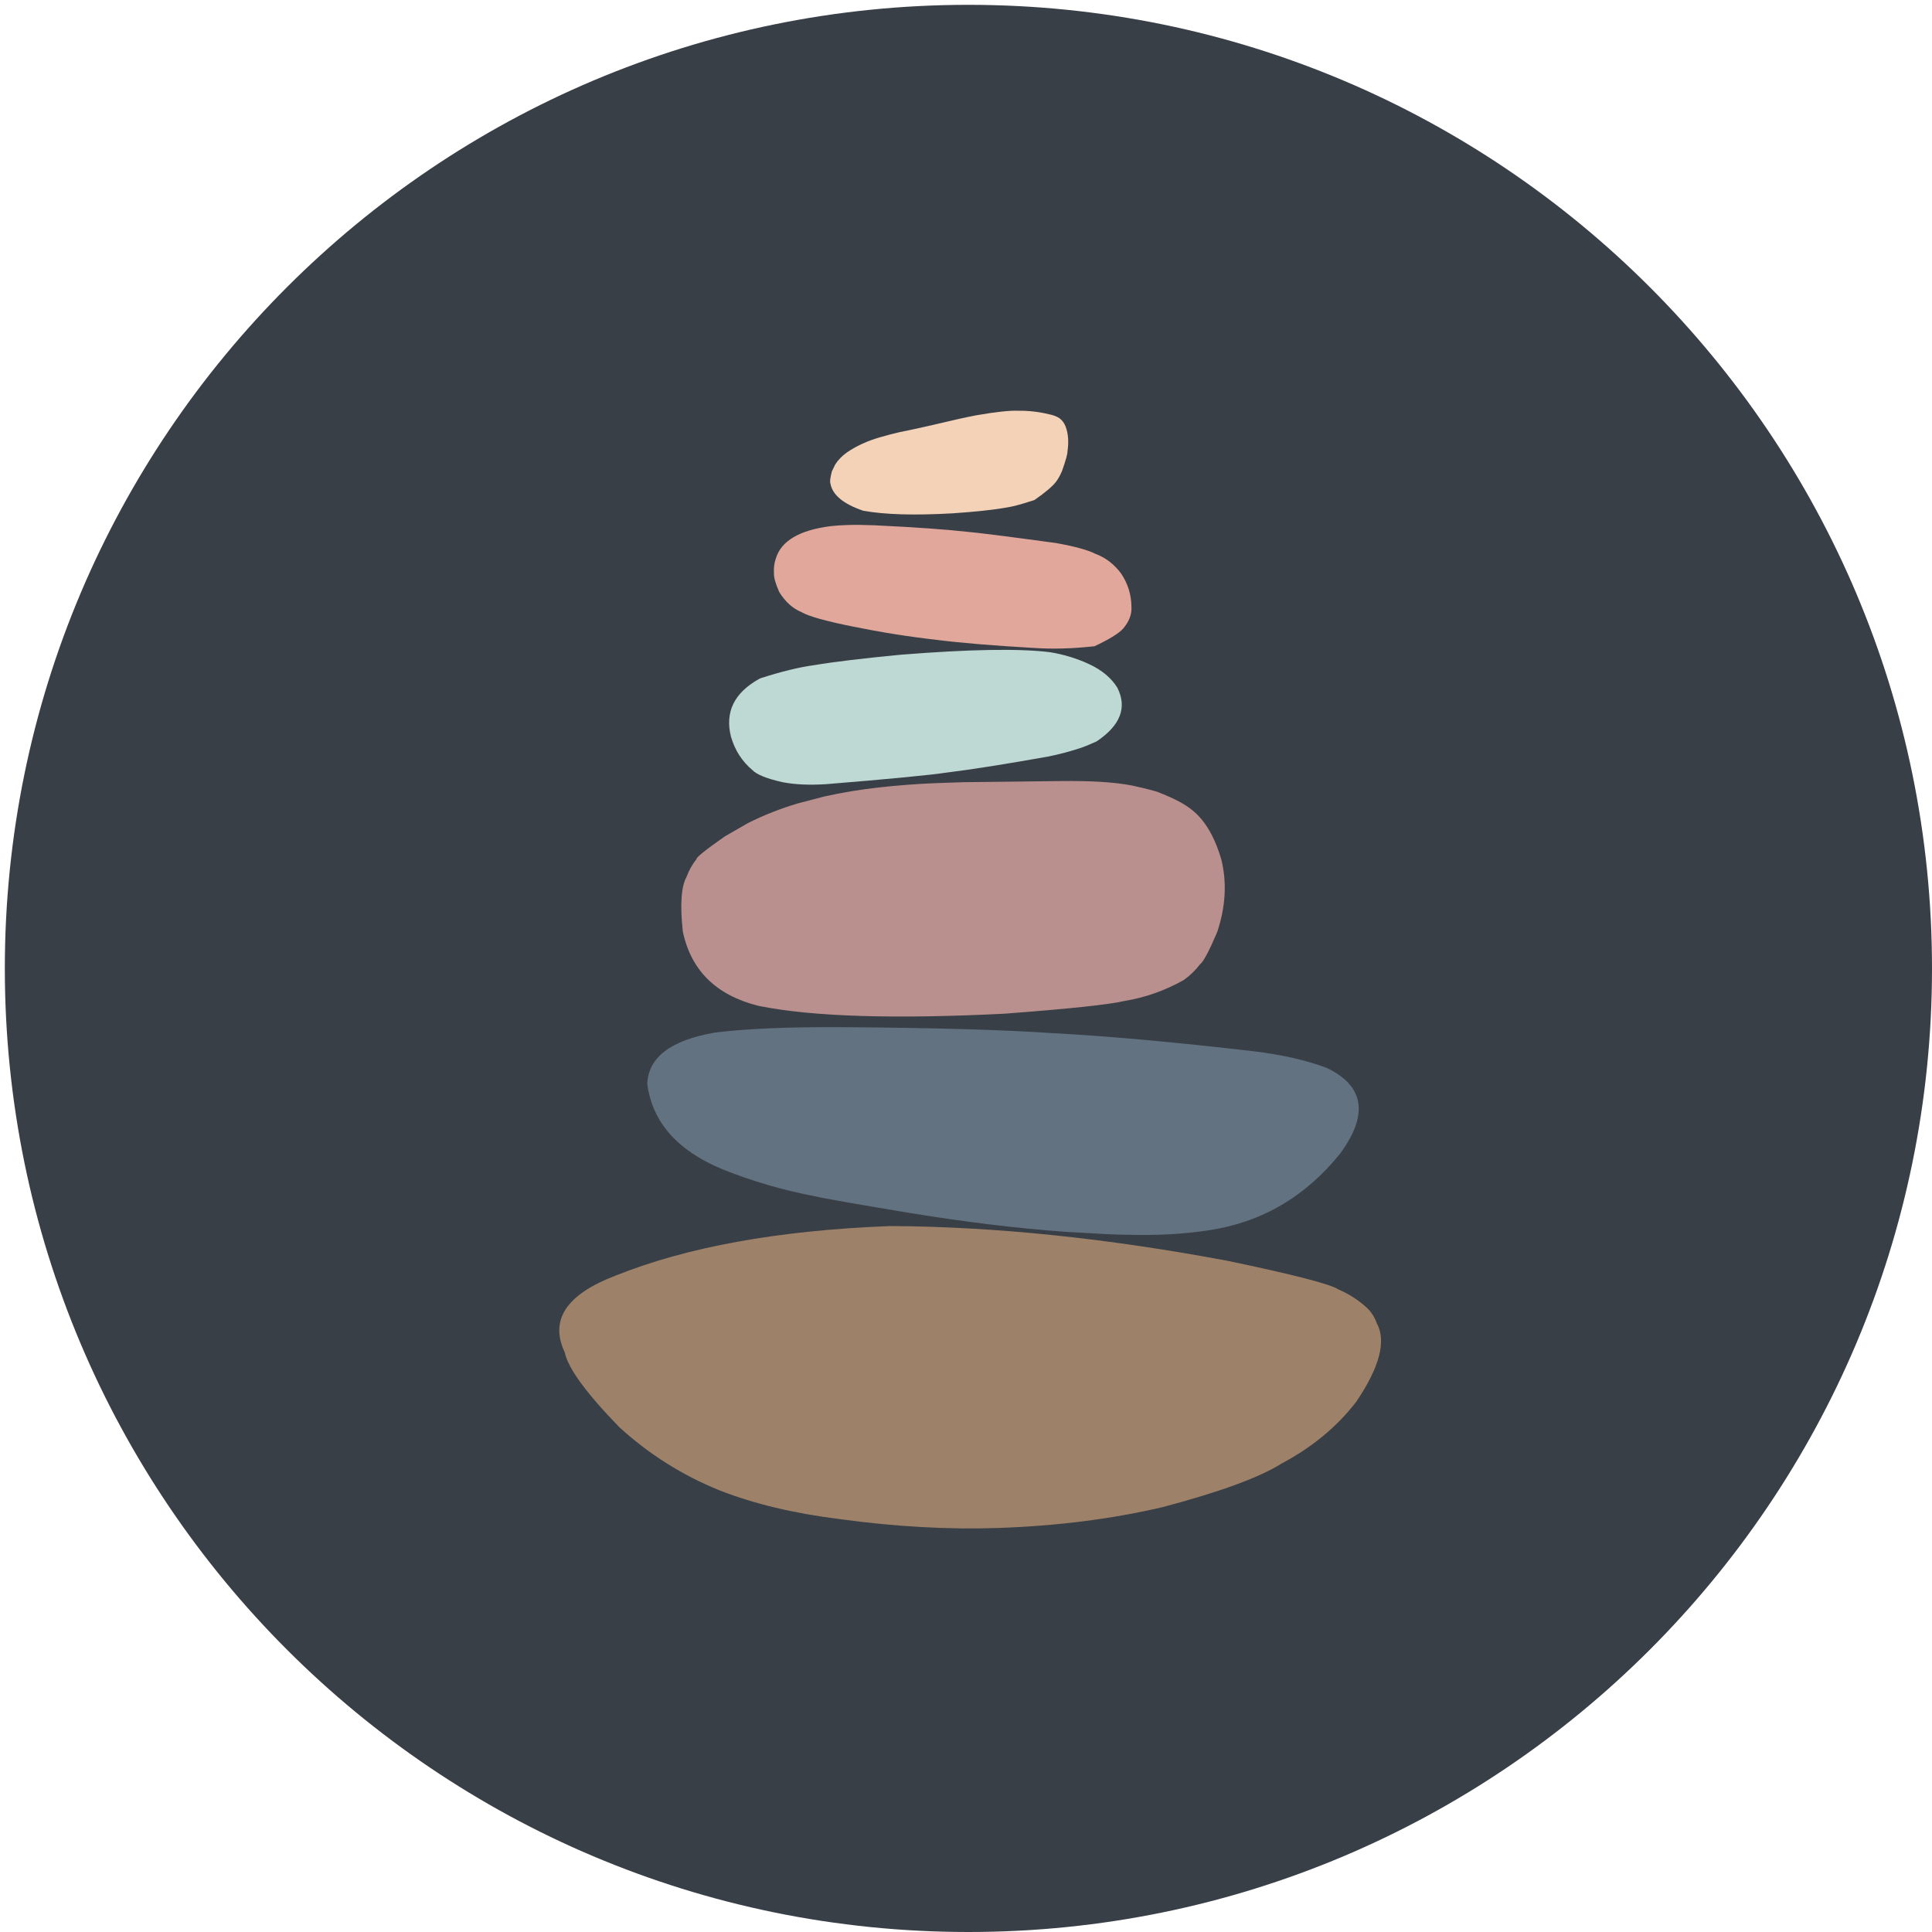 <svg xmlns="http://www.w3.org/2000/svg" xmlns:xlink="http://www.w3.org/1999/xlink" width="200" zoomAndPan="magnify" viewBox="0 0 150 150" height="200" preserveAspectRatio="xMidYMid meet" version="1.0"><defs><clipPath id="3a5f6ffe37"><path d="M 0.375 0.375 L 150 0.375 L 150 150 L 0.375 150 Z M 0.375 0.375 " clip-rule="nonzero"/></clipPath><clipPath id="bdda7504f9"><path d="M 75.188 0.375 C 33.871 0.375 0.375 33.871 0.375 75.188 C 0.375 116.504 33.871 150 75.188 150 C 116.504 150 150 116.504 150 75.188 C 150 33.871 116.504 0.375 75.188 0.375 Z M 75.188 0.375 " clip-rule="nonzero"/></clipPath><clipPath id="25737116fe"><path d="M 43 95 L 108 95 L 108 118.844 L 43 118.844 Z M 43 95 " clip-rule="nonzero"/></clipPath><clipPath id="97c2b7f250"><path d="M 64 31.844 L 83 31.844 L 83 40 L 64 40 Z M 64 31.844 " clip-rule="nonzero"/></clipPath></defs><g clip-path="url(#3a5f6ffe37)"><g clip-path="url(#bdda7504f9)"><path fill="#393f47" d="M 0.375 0.375 L 150 0.375 L 150 150 L 0.375 150 Z M 0.375 0.375 " fill-opacity="1" fill-rule="nonzero"/></g></g><g clip-path="url(#25737116fe)"><path fill="#9e8169" d="M 69.195 95.191 L 68.91 95.199 C 60.379 95.539 53.344 96.816 47.812 99.031 C 43.973 100.488 42.652 102.477 43.848 105 C 44.094 106.215 45.5 108.145 48.066 110.789 C 50.363 112.895 52.965 114.535 55.871 115.715 C 58.562 116.766 61.676 117.508 65.211 117.945 C 69.535 118.535 73.652 118.766 77.562 118.629 C 82.074 118.473 86.305 117.938 90.254 117.016 C 94.703 115.84 97.793 114.707 99.523 113.617 C 101.879 112.363 103.801 110.773 105.293 108.84 C 107.113 106.152 107.648 104.117 106.895 102.738 C 106.727 102.27 106.473 101.871 106.137 101.547 C 105.477 100.941 104.73 100.461 103.902 100.105 C 103.305 99.703 100.438 98.961 95.293 97.887 C 85.938 96.133 77.238 95.234 69.195 95.191 " fill-opacity="1" fill-rule="nonzero"/></g><path fill="#637281" d="M 55.543 80.164 L 55.449 80.18 C 52.07 80.77 50.34 82.094 50.254 84.152 C 50.645 87.133 52.602 89.348 56.129 90.797 C 58.406 91.707 60.762 92.395 63.195 92.863 C 63.91 93.035 66.434 93.477 70.762 94.195 C 72.762 94.52 74.766 94.809 76.777 95.055 C 78.785 95.305 80.801 95.5 82.82 95.645 C 85.344 95.797 86.859 95.871 87.367 95.863 C 89.742 95.934 91.891 95.82 93.816 95.523 C 97.922 94.918 101.332 92.934 104.047 89.566 C 106.277 86.527 105.926 84.305 102.992 82.906 C 101.406 82.312 99.512 81.883 97.309 81.617 C 91.098 80.898 85.91 80.434 81.742 80.215 C 77.836 79.949 72.367 79.793 65.328 79.75 C 61.242 79.727 57.98 79.863 55.543 80.164 " fill-opacity="1" fill-rule="nonzero"/><path fill="#ba908e" d="M 58.871 78.09 L 59.07 78.129 C 63.188 78.938 69.496 79.129 77.996 78.703 C 83.066 78.32 86.18 77.988 87.344 77.707 C 88.93 77.445 90.453 76.906 91.91 76.086 C 92.383 75.75 92.809 75.34 93.18 74.855 C 93.434 74.672 93.875 73.84 94.504 72.363 C 95.152 70.426 95.262 68.562 94.836 66.777 C 94.316 64.969 93.547 63.664 92.52 62.863 C 91.992 62.434 91.191 62.008 90.121 61.586 C 89.895 61.461 89.145 61.262 87.871 60.984 C 86.543 60.727 84.715 60.613 82.395 60.641 L 74.762 60.73 L 72.594 60.805 C 71.137 60.863 69.691 60.977 68.246 61.137 C 66.805 61.297 65.387 61.531 63.996 61.84 L 61.945 62.375 C 60.598 62.777 59.305 63.285 58.074 63.902 L 56.281 64.934 C 54.785 65.98 54.051 66.57 54.074 66.703 C 53.754 67.105 53.496 67.559 53.305 68.074 C 52.887 68.836 52.789 70.246 53.012 72.312 C 53.645 75.34 55.598 77.266 58.871 78.09 " fill-opacity="1" fill-rule="nonzero"/><path fill="#bed8d4" d="M 59.043 52.66 L 58.945 52.707 C 56.996 53.793 56.27 55.289 56.754 57.203 C 57.059 58.254 57.617 59.117 58.418 59.789 C 58.742 60.133 59.516 60.449 60.746 60.727 C 61.703 60.914 62.832 60.965 64.137 60.883 C 69.094 60.48 72.238 60.176 73.566 59.973 C 75.422 59.746 78.02 59.336 81.359 58.742 C 82.16 58.582 82.945 58.379 83.719 58.129 C 84.008 58.047 84.484 57.859 85.145 57.559 C 86.992 56.32 87.527 54.93 86.75 53.391 C 86.277 52.633 85.555 52.027 84.574 51.57 C 83.598 51.117 82.578 50.805 81.52 50.637 C 79.145 50.34 75.281 50.406 69.934 50.832 C 66.93 51.121 64.695 51.391 63.223 51.641 C 62.062 51.797 60.668 52.137 59.043 52.66 " fill-opacity="1" fill-rule="nonzero"/><path fill="#e0a79a" d="M 84.973 50.176 L 84.832 50.188 C 83.23 50.363 81.703 50.402 80.242 50.305 C 77.152 50.129 74.656 49.922 72.754 49.684 C 70.559 49.434 68.375 49.086 66.211 48.645 C 64.129 48.227 62.797 47.855 62.223 47.523 C 61.543 47.242 60.969 46.723 60.5 45.965 C 60.211 45.312 60.074 44.828 60.09 44.508 C 60.062 44.102 60.109 43.715 60.238 43.355 C 60.648 42 62.059 41.164 64.469 40.852 C 64.902 40.805 65.348 40.773 65.797 40.762 C 66.379 40.742 67.094 40.75 67.941 40.785 C 71.098 40.938 73.48 41.105 75.09 41.289 C 75.773 41.34 78.074 41.629 81.984 42.16 C 83.457 42.426 84.473 42.703 85.027 42.992 C 85.82 43.281 86.488 43.789 87.035 44.516 C 87.57 45.312 87.84 46.184 87.844 47.121 C 87.883 47.691 87.664 48.258 87.191 48.816 C 86.84 49.195 86.102 49.645 84.973 50.176 " fill-opacity="1" fill-rule="nonzero"/><g clip-path="url(#97c2b7f250)"><path fill="#f4d2b8" d="M 80.32 38.82 L 80.344 38.801 C 81.16 38.234 81.711 37.766 82 37.391 C 82.168 37.16 82.32 36.887 82.453 36.574 C 82.746 35.75 82.887 35.238 82.879 35.043 C 82.988 34.305 82.941 33.66 82.73 33.105 C 82.625 32.836 82.465 32.625 82.254 32.469 C 82.047 32.332 81.773 32.227 81.434 32.16 C 80.66 31.973 79.875 31.883 79.078 31.891 C 78.426 31.859 77.328 31.977 75.781 32.246 C 75.336 32.332 74.895 32.426 74.453 32.523 C 72.5 32.984 70.957 33.332 69.816 33.559 C 69.332 33.668 68.848 33.797 68.355 33.941 C 67.348 34.227 66.473 34.629 65.727 35.145 C 65.363 35.41 65.074 35.711 64.852 36.051 L 64.586 36.598 C 64.457 37.098 64.418 37.418 64.477 37.555 C 64.637 38.43 65.484 39.129 67.016 39.652 C 68.688 39.957 71 40.023 73.957 39.855 C 75.613 39.742 76.918 39.609 77.879 39.449 C 78.395 39.363 78.719 39.301 78.855 39.258 C 79.164 39.184 79.652 39.035 80.32 38.82 " fill-opacity="1" fill-rule="nonzero"/></g></svg>